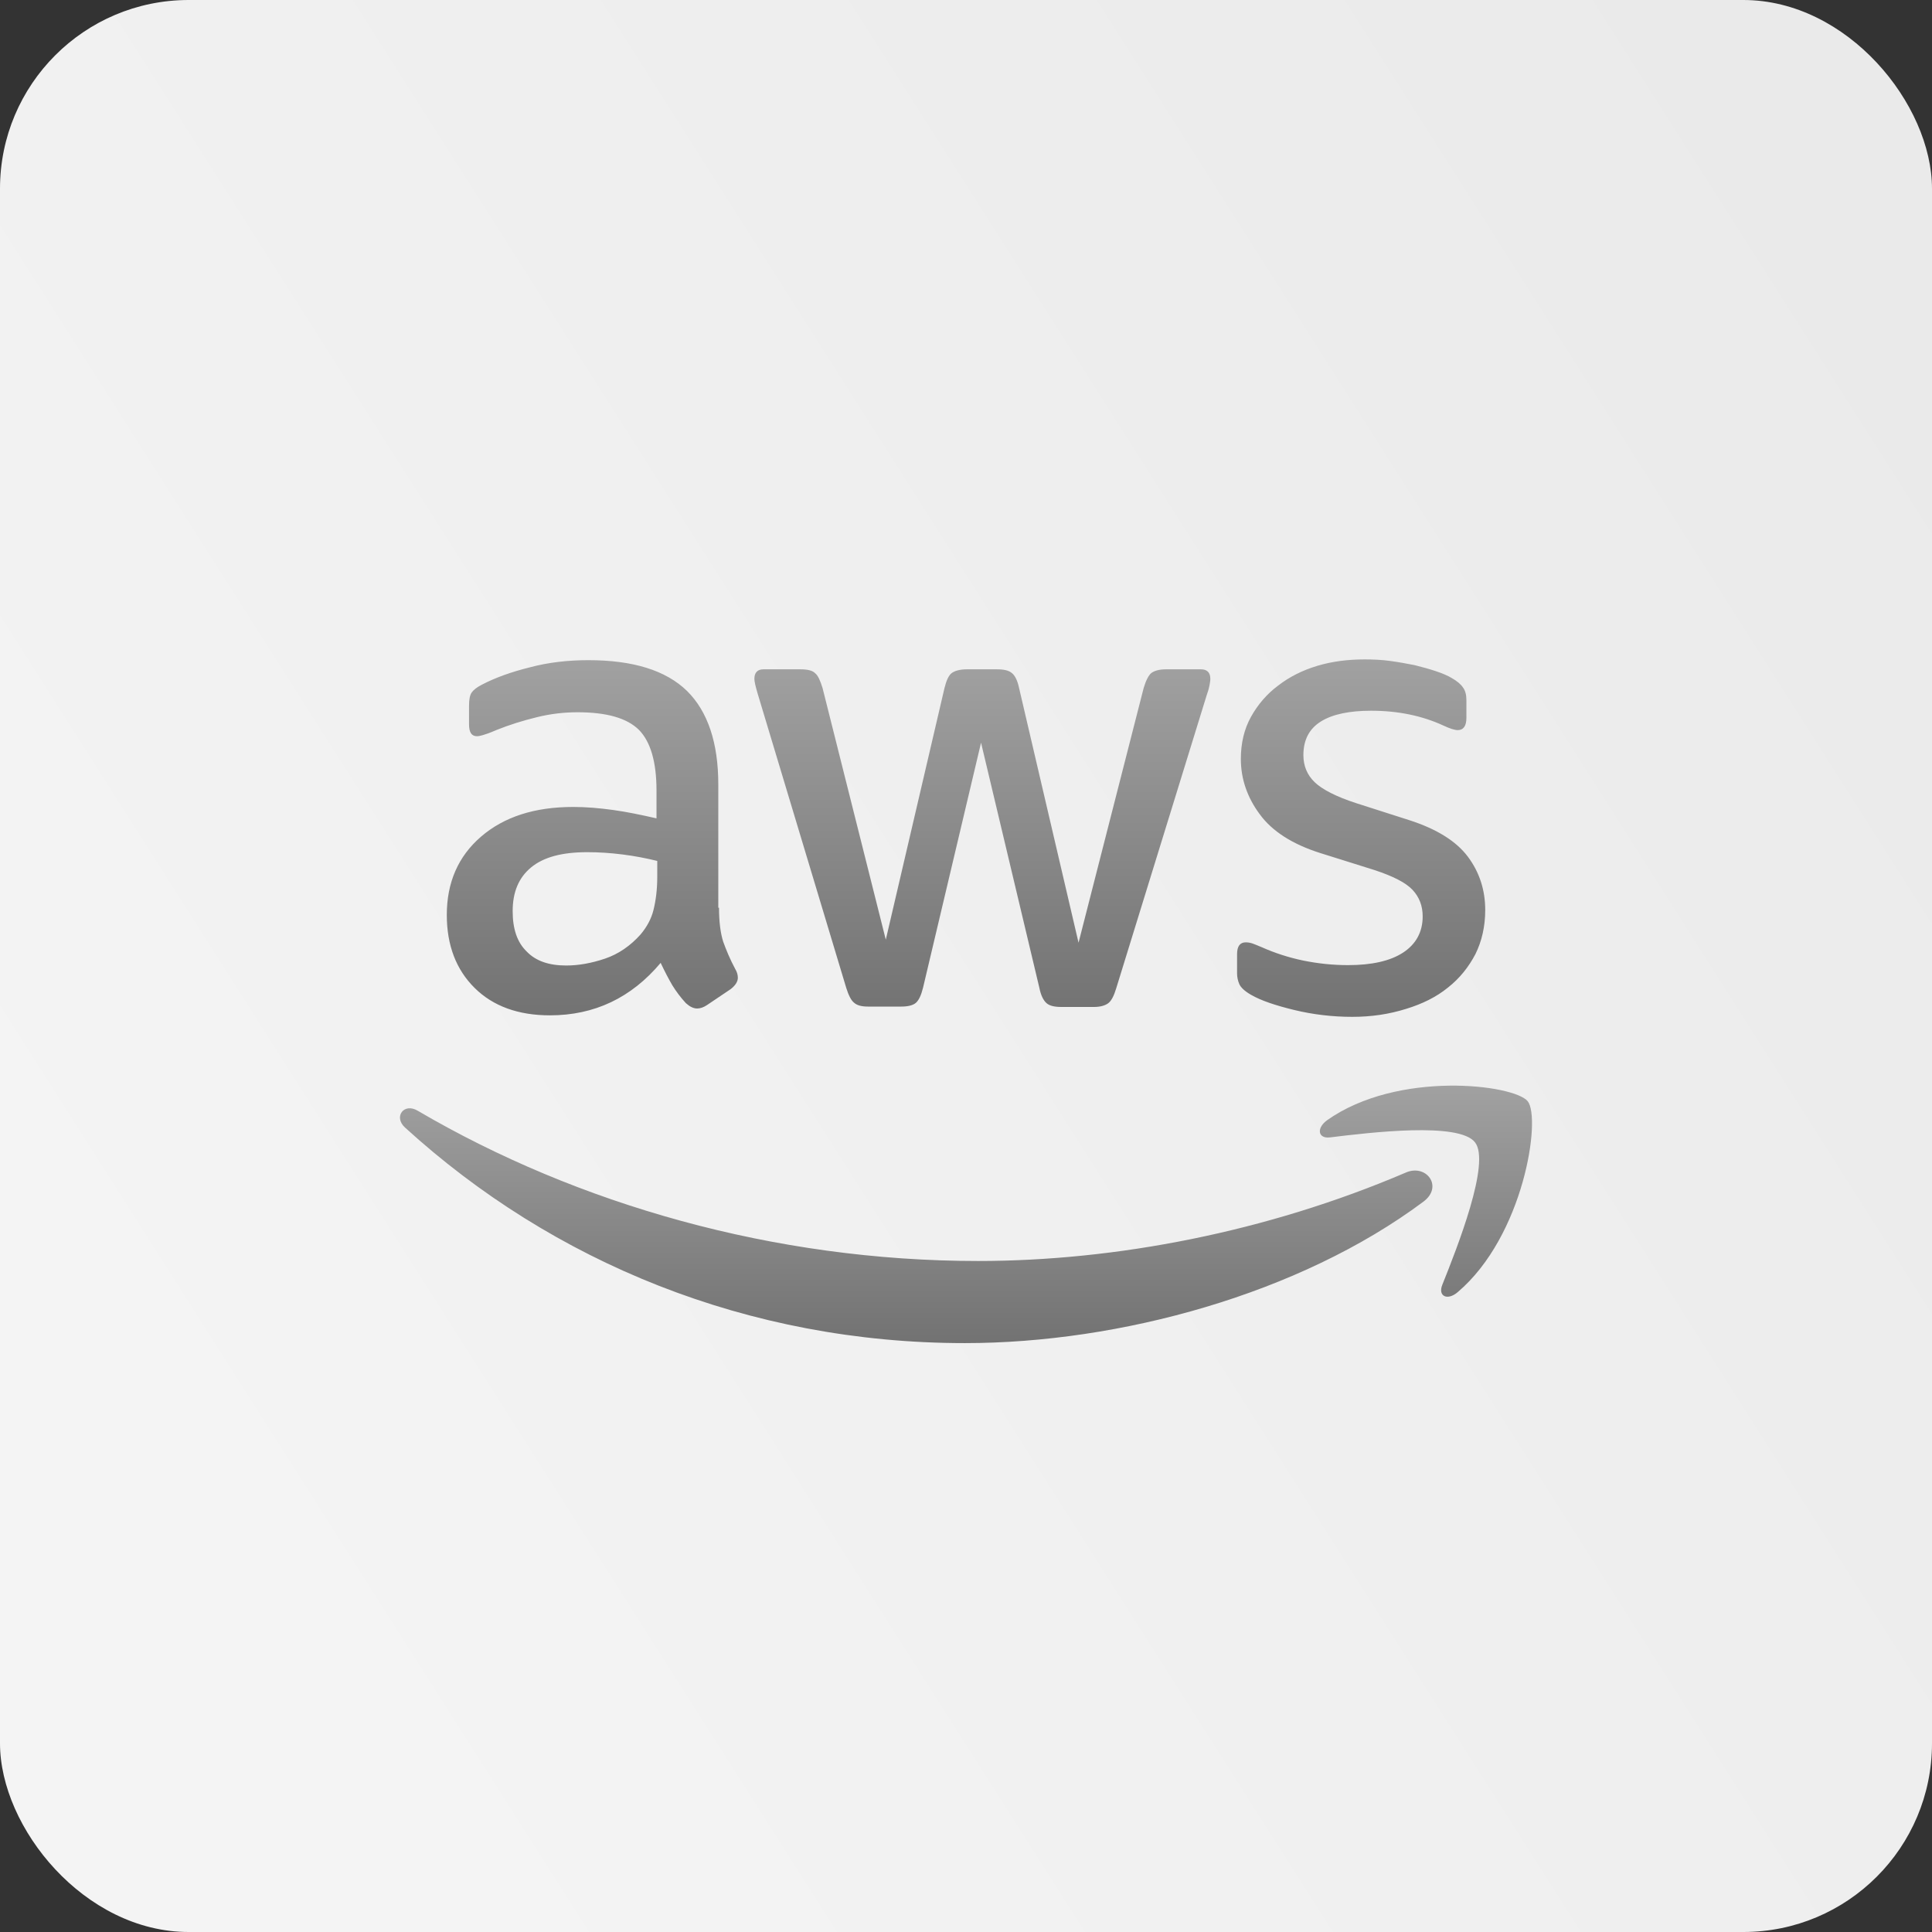 <svg width="512" height="512" viewBox="0 0 512 512" fill="none" xmlns="http://www.w3.org/2000/svg">
<rect x="0" y="0" width="512" height="512" fill="#333333" stroke="none"/>
<rect width="512" height="512" rx="50" fill="url(#paint0_linear_166_644)"/>
<g clip-path="url(#clip0_166_644)">
<path d="M190.544 240.556C190.544 244.287 190.944 247.306 191.644 249.525C192.444 251.744 193.437 254.163 194.837 256.781C195.337 257.587 195.537 258.394 195.537 259.1C195.537 260.106 194.937 261.112 193.644 262.125L187.356 266.356C186.456 266.962 185.562 267.263 184.762 267.263C183.762 267.263 182.769 266.756 181.769 265.85C180.369 264.338 179.175 262.725 178.175 261.113C177.175 259.4 176.181 257.488 175.081 255.169C167.3 264.438 157.519 269.075 145.744 269.075C137.362 269.075 130.675 266.656 125.787 261.819C120.9 256.981 118.406 250.531 118.406 242.469C118.406 233.906 121.4 226.95 127.487 221.712C133.575 216.475 141.656 213.85 151.931 213.85C155.325 213.85 158.819 214.15 162.506 214.656C166.194 215.163 169.987 215.969 173.981 216.875V209.519C173.981 201.862 172.387 196.519 169.294 193.394C166.1 190.269 160.712 188.756 153.031 188.756C149.537 188.756 145.95 189.156 142.256 190.069C138.562 190.975 134.975 192.081 131.481 193.494C129.887 194.2 128.687 194.6 127.987 194.806C127.287 195.006 126.787 195.106 126.394 195.106C124.994 195.106 124.3 194.1 124.3 191.981V187.044C124.3 185.431 124.5 184.225 125 183.519C125.5 182.812 126.4 182.106 127.794 181.4C131.287 179.588 135.475 178.075 140.369 176.863C145.256 175.55 150.444 174.95 155.931 174.95C167.806 174.95 176.487 177.669 182.075 183.113C187.562 188.556 190.356 196.819 190.356 207.9V240.55L190.544 240.556ZM150.031 255.869C153.325 255.869 156.719 255.262 160.306 254.056C163.9 252.85 167.094 250.631 169.788 247.606C171.381 245.694 172.581 243.575 173.181 241.156C173.781 238.738 174.181 235.813 174.181 232.388V228.156C171.288 227.45 168.194 226.844 165 226.444C161.806 226.044 158.712 225.837 155.619 225.837C148.931 225.837 144.044 227.15 140.75 229.869C137.456 232.588 135.862 236.419 135.862 241.456C135.862 246.194 137.062 249.719 139.556 252.137C141.95 254.662 145.444 255.869 150.031 255.869ZM230.156 266.756C228.362 266.756 227.162 266.456 226.362 265.75C225.562 265.144 224.869 263.737 224.269 261.819L200.819 183.925C200.219 181.913 199.919 180.6 199.919 179.894C199.919 178.281 200.719 177.375 202.312 177.375H212.094C213.987 177.375 215.287 177.675 215.987 178.381C216.787 178.988 217.381 180.394 217.981 182.313L234.744 249.025L250.306 182.313C250.806 180.3 251.406 178.988 252.2 178.381C253 177.775 254.394 177.375 256.194 177.375H264.175C266.069 177.375 267.369 177.675 268.169 178.381C268.969 178.988 269.662 180.394 270.062 182.313L285.825 249.831L303.087 182.313C303.687 180.3 304.387 178.988 305.081 178.381C305.881 177.775 307.175 177.375 308.975 177.375H318.256C319.85 177.375 320.75 178.181 320.75 179.894C320.75 180.4 320.65 180.9 320.55 181.506C320.45 182.113 320.25 182.919 319.85 184.025L295.806 261.919C295.206 263.931 294.506 265.244 293.712 265.85C292.919 266.456 291.619 266.856 289.919 266.856H281.337C279.444 266.856 278.144 266.556 277.344 265.85C276.544 265.144 275.85 263.837 275.45 261.819L259.987 196.819L244.625 261.719C244.125 263.731 243.525 265.044 242.731 265.75C241.931 266.456 240.537 266.756 238.737 266.756H230.156ZM358.369 269.475C353.181 269.475 347.994 268.869 343.006 267.662C338.019 266.456 334.125 265.144 331.531 263.631C329.937 262.725 328.837 261.719 328.437 260.813C328.037 259.906 327.837 258.9 327.837 257.994V252.856C327.837 250.737 328.637 249.731 330.131 249.731C330.731 249.731 331.331 249.831 331.925 250.031C332.525 250.231 333.419 250.637 334.419 251.037C337.812 252.55 341.5 253.756 345.394 254.563C349.387 255.369 353.275 255.769 357.269 255.769C363.556 255.769 368.444 254.662 371.837 252.444C375.231 250.225 377.025 247 377.025 242.869C377.025 240.05 376.125 237.731 374.331 235.813C372.537 233.9 369.144 232.187 364.256 230.575L349.787 226.037C342.506 223.719 337.119 220.294 333.825 215.756C330.531 211.325 328.837 206.387 328.837 201.144C328.837 196.912 329.737 193.181 331.531 189.956C333.325 186.731 335.725 183.913 338.712 181.694C341.706 179.375 345.1 177.662 349.087 176.456C353.081 175.256 357.269 174.75 361.662 174.75C363.856 174.75 366.15 174.85 368.35 175.15C370.644 175.45 372.737 175.856 374.837 176.256C376.831 176.763 378.731 177.262 380.525 177.869C382.319 178.475 383.719 179.075 384.719 179.681C386.119 180.487 387.112 181.294 387.712 182.2C388.312 183.006 388.612 184.112 388.612 185.525V190.263C388.612 192.381 387.812 193.488 386.319 193.488C385.519 193.488 384.225 193.088 382.525 192.281C376.837 189.663 370.45 188.35 363.369 188.35C357.681 188.35 353.194 189.256 350.1 191.169C347.006 193.081 345.412 196.006 345.412 200.138C345.412 202.956 346.412 205.375 348.406 207.294C350.4 209.206 354.094 211.125 359.381 212.837L373.55 217.375C380.731 219.694 385.925 222.919 389.012 227.05C392.1 231.181 393.6 235.919 393.6 241.156C393.6 245.488 392.7 249.419 391.006 252.844C389.212 256.269 386.812 259.294 383.725 261.712C380.631 264.231 376.937 266.044 372.65 267.356C368.144 268.769 363.456 269.475 358.369 269.475Z" fill="url(#paint1_linear_166_644)"/>
<path d="M377.225 318.45C344.4 342.938 296.706 355.938 255.693 355.938C198.225 355.938 146.437 334.475 107.325 298.8C104.231 295.981 107.025 292.15 110.718 294.369C153.025 319.156 205.206 334.175 259.187 334.175C295.606 334.175 335.618 326.519 372.431 310.794C377.925 308.275 382.612 314.419 377.225 318.45ZM390.893 302.731C386.7 297.288 363.156 300.113 352.481 301.419C349.287 301.819 348.787 299 351.681 296.881C370.437 283.581 401.268 287.406 404.862 291.844C408.456 296.381 403.862 327.519 386.306 342.431C383.612 344.75 381.018 343.538 382.212 340.519C386.206 330.544 395.087 308.069 390.893 302.731Z" fill="url(#paint2_linear_166_644)"/>
</g>
<defs>
<linearGradient id="paint0_linear_166_644" x1="497.5" y1="67" x2="29.5" y2="364.5" gradientUnits="userSpaceOnUse">
<stop stop-color="#EAEAEA"/>
<stop offset="1" stop-color="#F4F4F4"/>
</linearGradient>
<linearGradient id="paint1_linear_166_644" x1="256.003" y1="174.75" x2="256.003" y2="269.475" gradientUnits="userSpaceOnUse">
<stop stop-color="#A1A1A1"/>
<stop offset="1" stop-color="#727272"/>
</linearGradient>
<linearGradient id="paint2_linear_166_644" x1="255.997" y1="287.703" x2="255.997" y2="355.938" gradientUnits="userSpaceOnUse">
<stop stop-color="#A1A1A1"/>
<stop offset="1" stop-color="#727272"/>
</linearGradient>
<clipPath id="clip0_166_644">
<rect width="300" height="300" fill="white" transform="translate(106 106)"/>
</clipPath>
</defs>
</svg>
